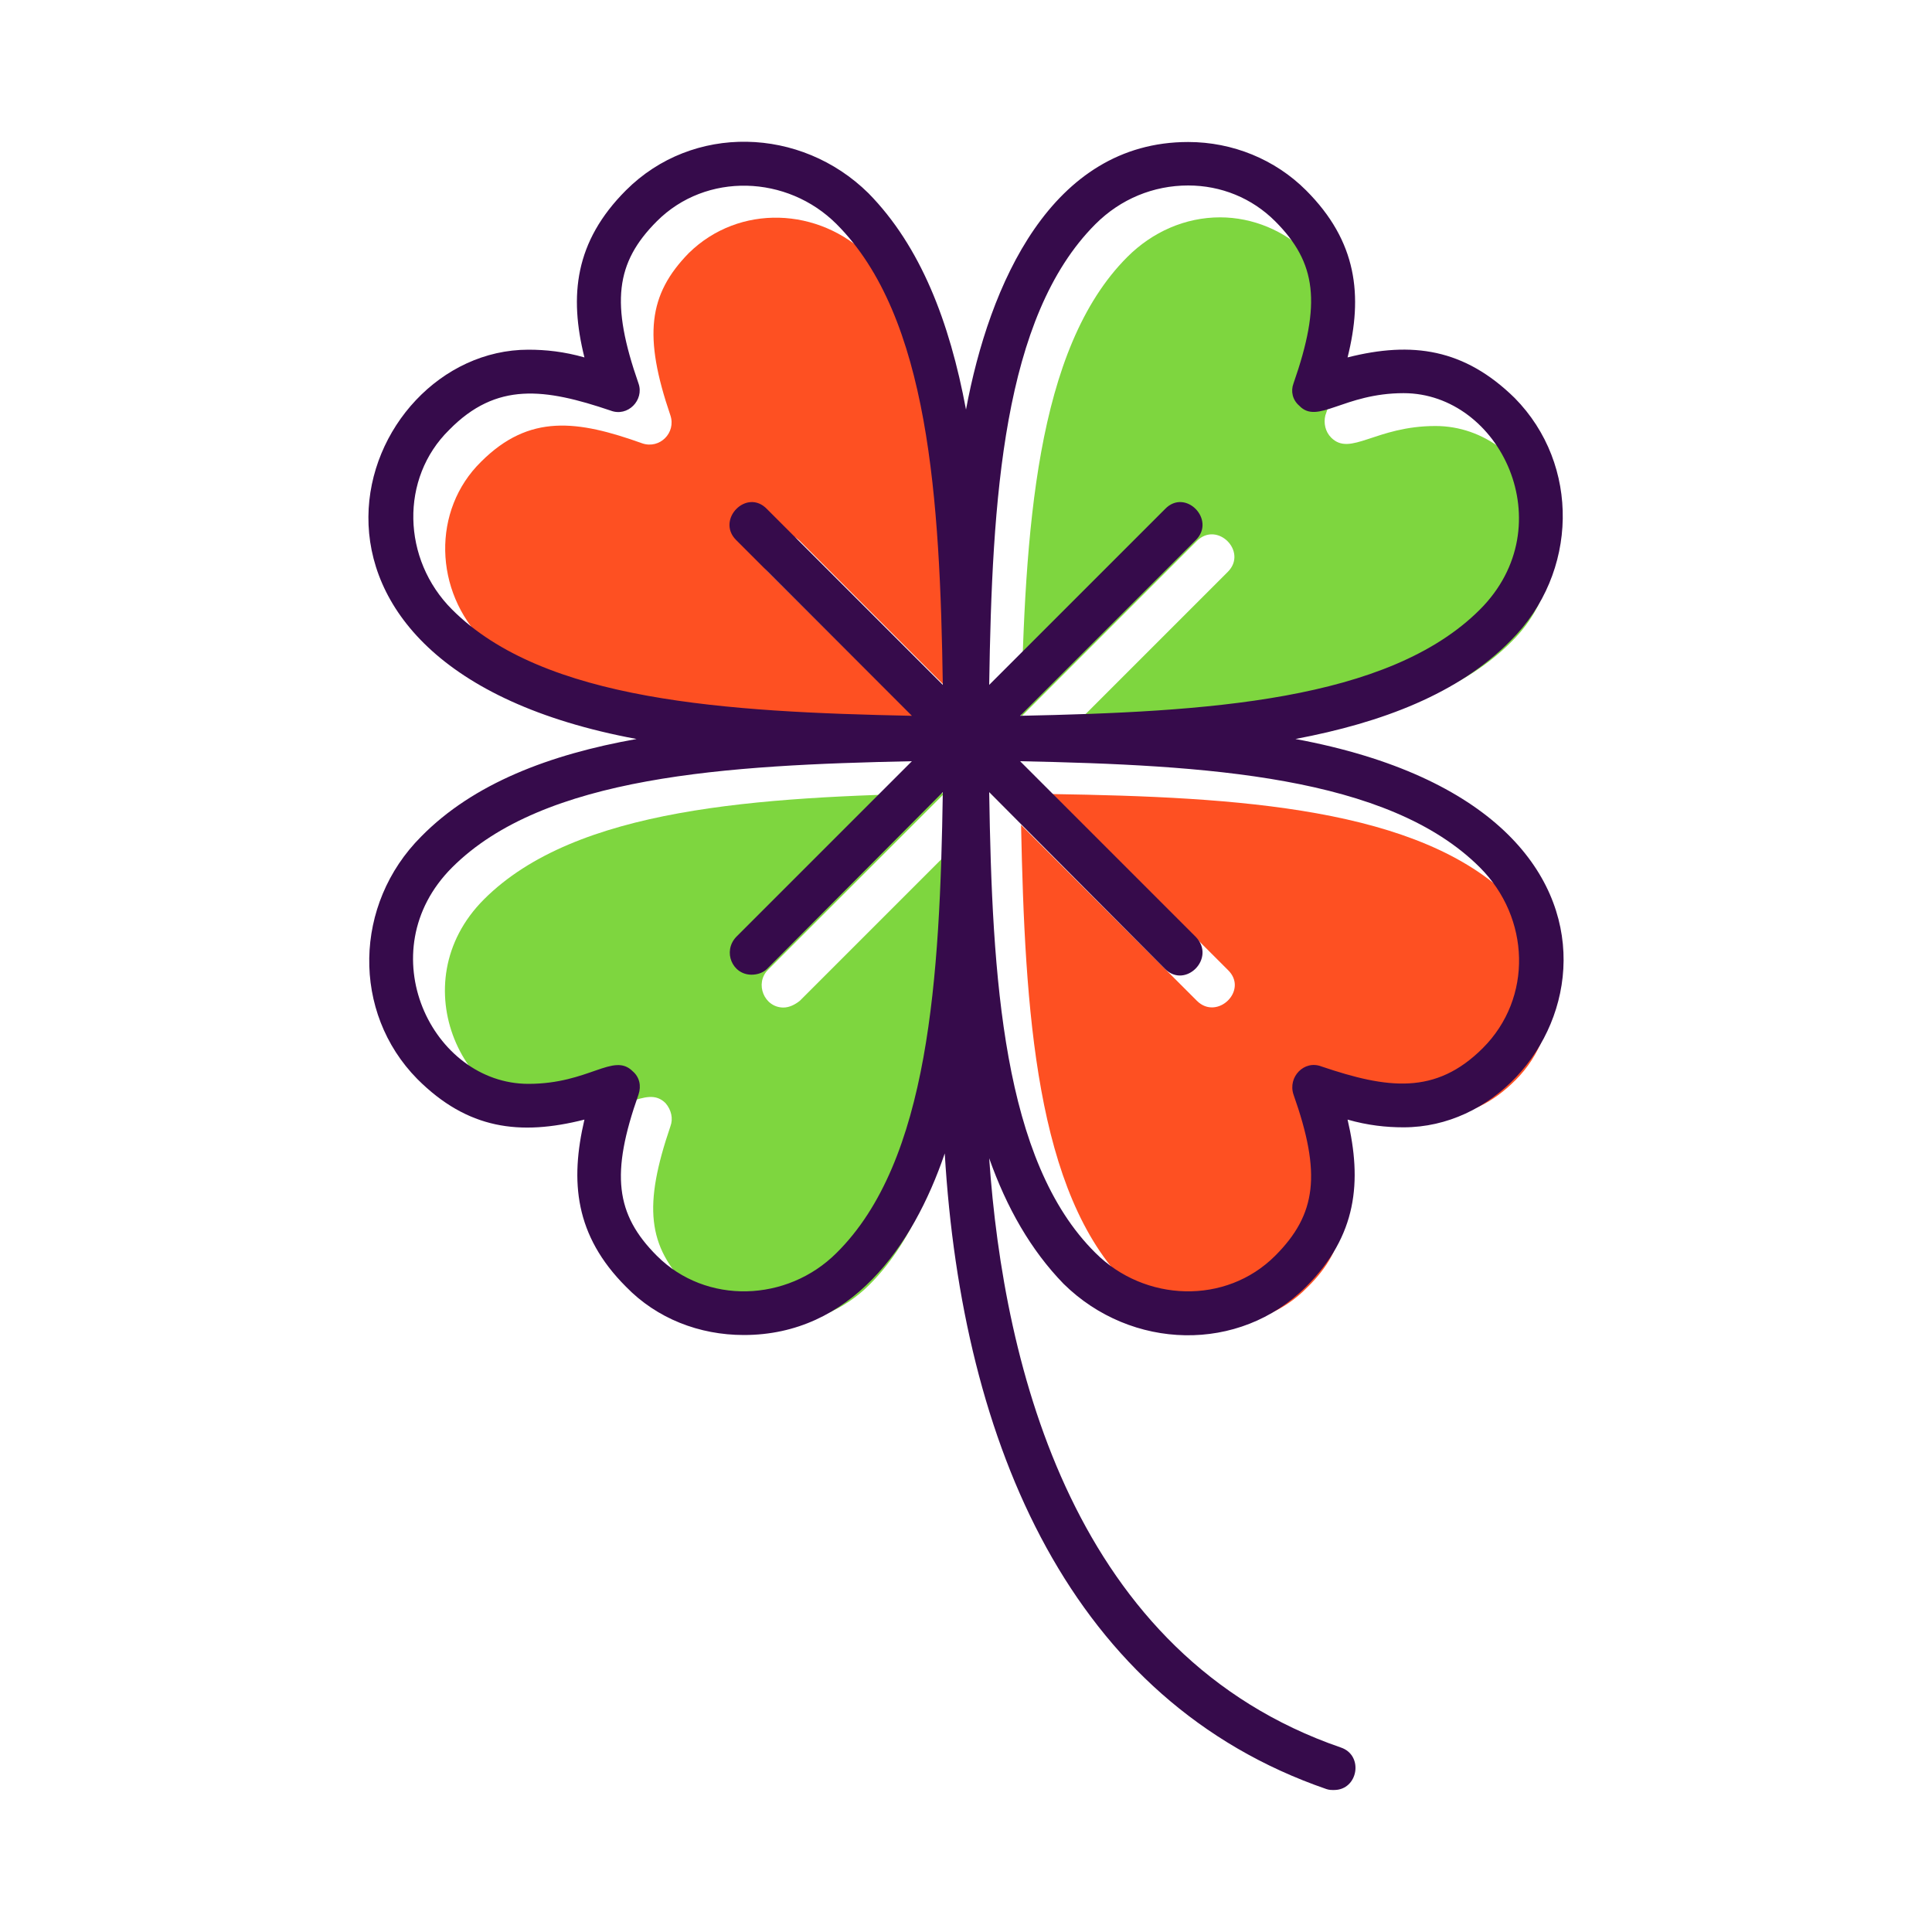 <?xml version="1.0" encoding="UTF-8"?>
<!DOCTYPE svg PUBLIC "-//W3C//DTD SVG 1.1//EN" "http://www.w3.org/Graphics/SVG/1.1/DTD/svg11.dtd">
<!-- Creator: CorelDRAW -->
<svg xmlns="http://www.w3.org/2000/svg" xml:space="preserve" width="2in" height="2in" version="1.1" style="shape-rendering:geometricPrecision; text-rendering:geometricPrecision; image-rendering:optimizeQuality; fill-rule:evenodd; clip-rule:evenodd"
viewBox="0 0 2000 2000"
 xmlns:xlink="http://www.w3.org/1999/xlink">
 <defs>
  <style type="text/css">
   <![CDATA[
    .fil2 {fill:#360B4B}
    .fil1 {fill:#7ED63F}
    .fil0 {fill:#FE5022}
   ]]>
  </style>
 </defs>
 <g id="Layer_x0020_1">
  <path class="fil0" d="M795 592c-21,-21 11,-53 33,-32l182 182c-4,-192 -15,-381 -110,-476 -52,-52 -135,-55 -187,-4 -42,43 -47,86 -19,168 6,18 -11,35 -29,29 -67,-24 -117,-31 -167,19 -51,50 -49,134 3,186 95,96 284,107 477,110l-183 -182z"/>
  <path class="fil1" d="M1239 560c21,-21 53,11 32,32l-182 182c192,-3 381,-14 476,-110 87,-86 22,-223 -79,-223 -62,0 -88,32 -108,12 -6,-6 -8,-15 -6,-23 29,-82 24,-125 -19,-168 -23,-23 -56,-37 -90,-37 -36,0 -70,15 -96,41 -95,95 -106,284 -110,476l182 -182z"/>
  <path class="fil0" d="M1565 931c-95,-95 -284,-106 -476,-109l182 182c22,21 -11,53 -32,32l-182 -182c4,192 15,381 110,476 52,52 135,55 186,3 43,-42 48,-85 19,-167 -6,-18 12,-35 29,-29 68,24 118,31 168,-19 51,-51 48,-135 -4,-187z"/>
  <path class="fil1" d="M900 1330c95,-95 106,-284 110,-476l-182 182c-5,4 -11,7 -17,7 -20,0 -30,-25 -16,-39l183 -183c-193,4 -382,15 -477,110 -87,87 -21,224 79,224 63,0 89,-33 109,-13 6,7 8,16 5,24 -28,82 -24,124 19,167 52,52 135,49 187,-3z"/>
  <path class="fil2" d="M778 1009c-20,0 -30,-24 -16,-39l182 -182c-192,4 -381,15 -476,110 -87,87 -21,224 79,224 63,0 88,-33 108,-13 7,6 9,15 6,24 -29,82 -24,124 19,167 51,51 135,48 186,-3 96,-95 107,-285 110,-477l-182 183c-4,4 -10,6 -16,6zm603 844c-3,0 -5,0 -8,-1 -264,-91 -377,-356 -395,-658 -33,97 -98,188 -208,188 -46,0 -90,-17 -122,-50 -53,-53 -58,-109 -43,-173 -67,17 -121,10 -173,-42 -68,-69 -66,-181 4,-251 54,-55 133,-85 223,-101 -410,-76 -293,-403 -112,-403 18,0 37,2 58,8 -16,-64 -10,-120 43,-173 69,-69 181,-66 251,3 54,55 84,133 101,224 24,-129 88,-277 230,-277 46,0 90,18 122,50 53,53 59,109 43,173 67,-17 121,-9 173,42 68,69 66,181 -4,251 -54,55 -133,85 -223,102 410,76 293,402 112,402 -18,0 -37,-2 -58,-8 15,64 10,120 -43,173 -69,69 -181,66 -251,-3 -34,-35 -59,-79 -77,-130 15,217 88,515 364,610 24,8 18,44 -7,44zm-151 -1661c-36,0 -70,14 -96,40 -96,96 -107,285 -110,477l182 -182c21,-22 53,11 32,32l-182 182c192,-4 381,-15 476,-110 87,-87 21,-224 -79,-224 -62,0 -89,33 -108,13 -7,-6 -9,-15 -6,-23 29,-83 24,-125 -19,-168 -24,-24 -56,-37 -90,-37zm-206 628c3,192 14,382 110,477 51,51 135,54 186,3 43,-43 48,-85 19,-167 -6,-18 11,-36 29,-29 68,23 118,30 167,-19 52,-52 49,-135 -3,-187 -95,-95 -284,-106 -476,-110l182 182c21,22 -11,54 -32,33l-182 -183zm-80 -79l-182 -182c-21,-21 11,-54 32,-32l182 182c-3,-192 -14,-381 -110,-477 -51,-51 -135,-54 -186,-3 -43,43 -48,85 -19,168 6,17 -11,35 -29,28 -68,-23 -118,-30 -167,20 -51,50 -49,134 3,186 95,95 284,106 476,110z"/>
 </g>
</svg>

